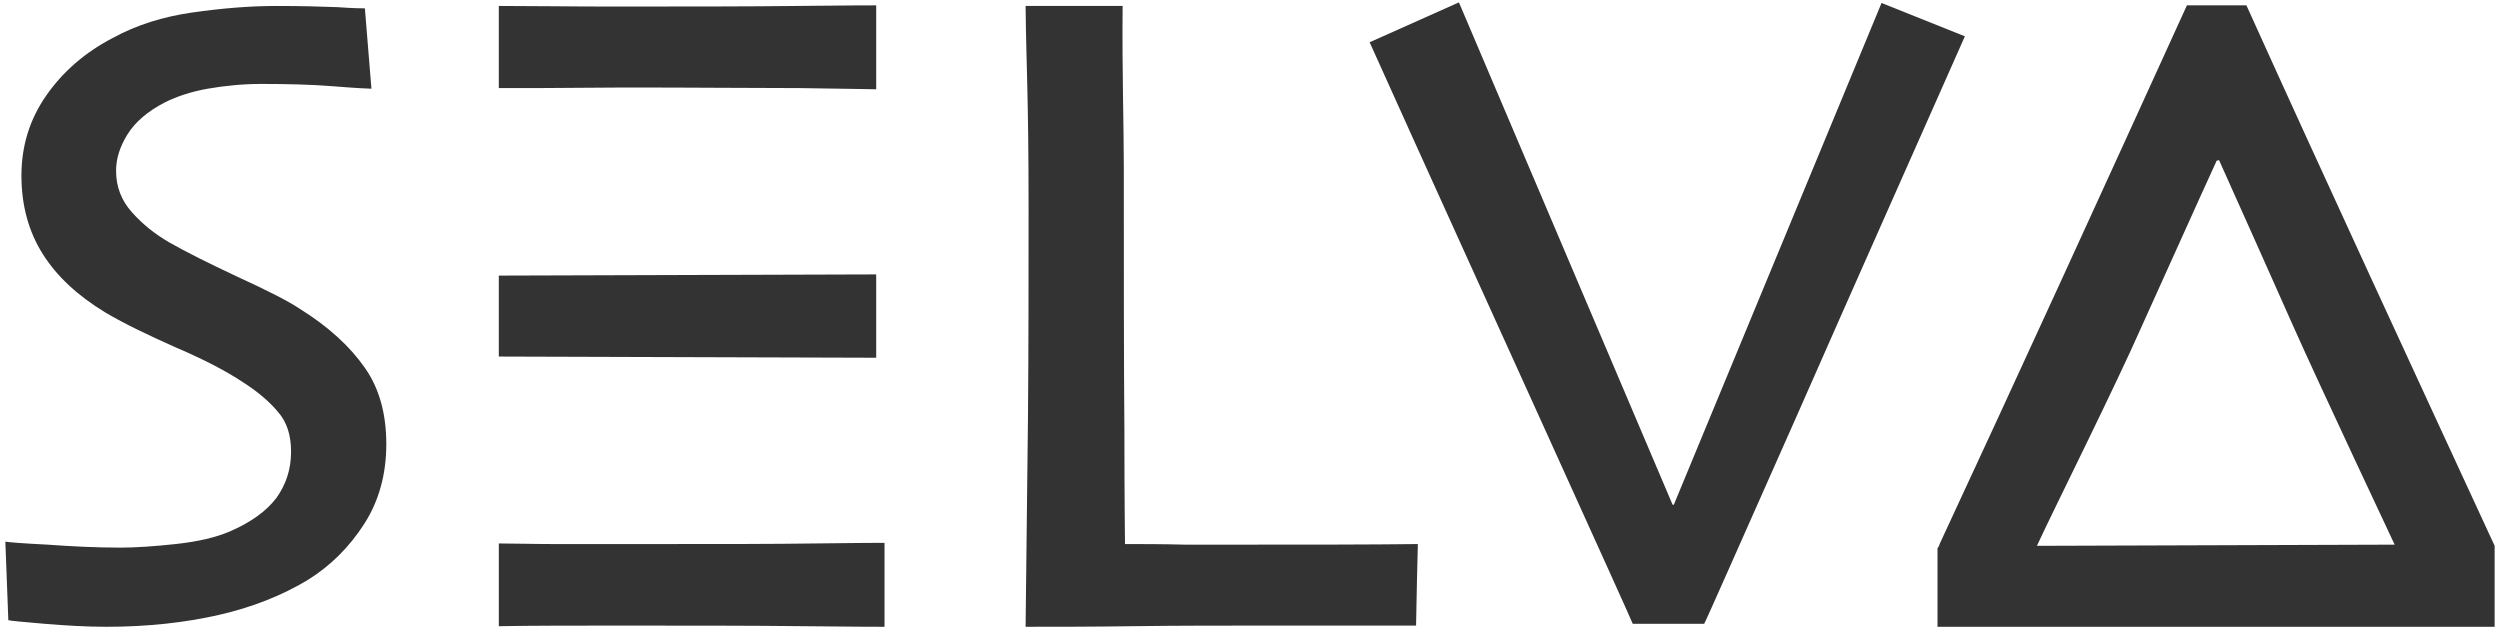 <?xml version="1.0" encoding="utf-8"?>
<!-- Generator: Adobe Illustrator 18.0.0, SVG Export Plug-In . SVG Version: 6.00 Build 0)  -->
<!DOCTYPE svg PUBLIC "-//W3C//DTD SVG 1.1//EN" "http://www.w3.org/Graphics/SVG/1.1/DTD/svg11.dtd">
<svg version="1.1" id="Layer_1" xmlns="http://www.w3.org/2000/svg" xmlns:xlink="http://www.w3.org/1999/xlink" x="0px" y="0px"
	 viewBox="0 0 420 106" style="enable-background:new 0 0 420 106;" xml:space="preserve">
<g>
	<path style="fill:#333333;" d="M64.9,74.6c0,5-1.2,9.5-3.7,13.4c-2.5,3.9-5.7,7.1-9.6,9.5c-4.2,2.5-9.1,4.5-14.8,5.8
		c-5.7,1.3-12,2-18.9,2c-3.3,0-6.8-0.2-10.4-0.5c-3.6-0.3-5.6-0.5-6.1-0.6L0.9,91c0.6,0.1,3,0.3,7.1,0.5c4.1,0.3,8.2,0.5,12.3,0.5
		c2.4,0,5.5-0.2,9.2-0.6c3.7-0.4,6.8-1.1,9.3-2.2c3.4-1.5,5.9-3.3,7.6-5.5c1.6-2.2,2.5-4.8,2.5-7.8c0-2.8-0.7-5-2.2-6.7
		c-1.4-1.7-3.4-3.4-5.9-5c-2.7-1.8-6.5-3.8-11.2-5.8c-4.7-2.1-8.7-4-11.9-5.9c-4.6-2.8-8.1-6-10.5-9.8c-2.4-3.8-3.6-8.2-3.6-13.2
		c0-5,1.4-9.5,4.2-13.5c2.8-4,6.5-7.2,11.1-9.6c4-2.2,8.5-3.6,13.4-4.3c4.9-0.7,9.6-1.1,14.2-1.1c4.2,0,7.6,0.1,10.2,0.2
		c2.7,0.2,4.2,0.2,4.6,0.2l1.1,13.5c-0.5,0-2.6-0.1-6.3-0.4c-3.7-0.3-7.8-0.4-12.2-0.4c-3.1,0-6.1,0.3-9,0.8
		c-2.8,0.5-5.2,1.3-7.2,2.3c-2.9,1.5-5,3.3-6.3,5.4c-1.3,2.1-1.9,4.1-1.9,6.1c0,2.7,0.9,5,2.7,7c1.8,2,3.8,3.6,6.2,5
		c2.8,1.6,6.6,3.5,11.5,5.8c4.8,2.2,8.4,4,10.5,5.4c4.8,3,8.4,6.3,10.9,9.9C63.7,65.2,64.9,69.5,64.9,74.6z"/>
	<path style="fill:#333333;" d="M330.1,6.1c-8.9,20.1-18.4,41.4-28.3,63.9c-10,22.5-15.1,34.1-15.5,34.8h-12
		c-0.3-0.8-5.3-11.8-14.9-33c-9.6-21.2-19.4-42.7-29.3-64.7l15-6.7L281,84.8h0.2l34.9-84.3L330.1,6.1z"/>
	<path style="fill:#333333;" d="M237.9,105.1c-6.4,0-16.2,0-24.7,0c-8,0-15.5,0-22.7,0.1c-7.2,0.1-13.3,0.1-18.2,0.1
		c0.1-11.6,0.3-23.4,0.4-35.3c0.1-11.9,0.1-23.6,0.1-35.1c0-19.2-0.4-23.8-0.5-33.9c9.3,0,10.1,0,16.3,0c-0.1,11.4,0.2,19.8,0.2,27
		c0,17.8,0,32.6,0.1,44.5c0,11.9,0.1,18.2,0.1,18.9c2.8,0,6.2,0,10.1,0.1c4,0,7.5,0,10.7,0c9.7,0,20.7,0,28.4-0.1
		C238.1,94.5,238,100.2,237.9,105.1z"/>
	<path style="fill:#333333;" d="M147.2,60.1v-14c-0.6,0-61.8,0.2-63.4,0.2v13.6C85.5,59.9,146.6,60.1,147.2,60.1z"/>
	<path style="fill:#333333;" d="M83.8,14.8c1.8,0,3.9,0,6.2,0c4.9,0,9.9-0.1,15-0.1c11.7,0,21.5,0.1,29.4,0.1
		c7.9,0.1,12.1,0.2,12.8,0.2V0.9c-0.7,0-5.1,0-13.3,0.1c-8.2,0.1-18.8,0.1-31.8,0.1C95.8,1.1,89.8,1,83.8,1V14.8z"/>
	<path style="fill:#333333;" d="M136.9,91.3c-6.9,0.1-15.4,0.1-25.6,0.1c-6.6,0-12.8,0-18.5,0c-3.3,0-6.3-0.1-9-0.1v13.9
		c6.1-0.1,12.6-0.1,19.8-0.1c12.5,0,22.9,0,31.4,0.1c8.4,0.1,13,0.1,13.6,0.1V91.2C147.7,91.2,143.8,91.2,136.9,91.3z"/>
	<path style="fill:#333333;" d="M419.1,91.7C406.3,64,390.6,30.1,377.4,0.9h-10c-13.8,30.3-28.7,62.9-41.5,90.4
		c-0.1,0.3-0.2,0.6-0.4,0.8v13.2c2.7,0,6.2,0,10.1,0h70.8c3.3,0,8,0,12.7,0V91.7z M342.2,91.7c3.2-6.9,13-26.4,17.8-37.3
		c4.9-10.8,9-20,12.4-27.4l0.4-0.1c4.4,9.8,8.6,19.2,12.6,28.2c4,9,16.9,36.4,16.9,36.4L342.2,91.7z"/>
</g>
</svg>
